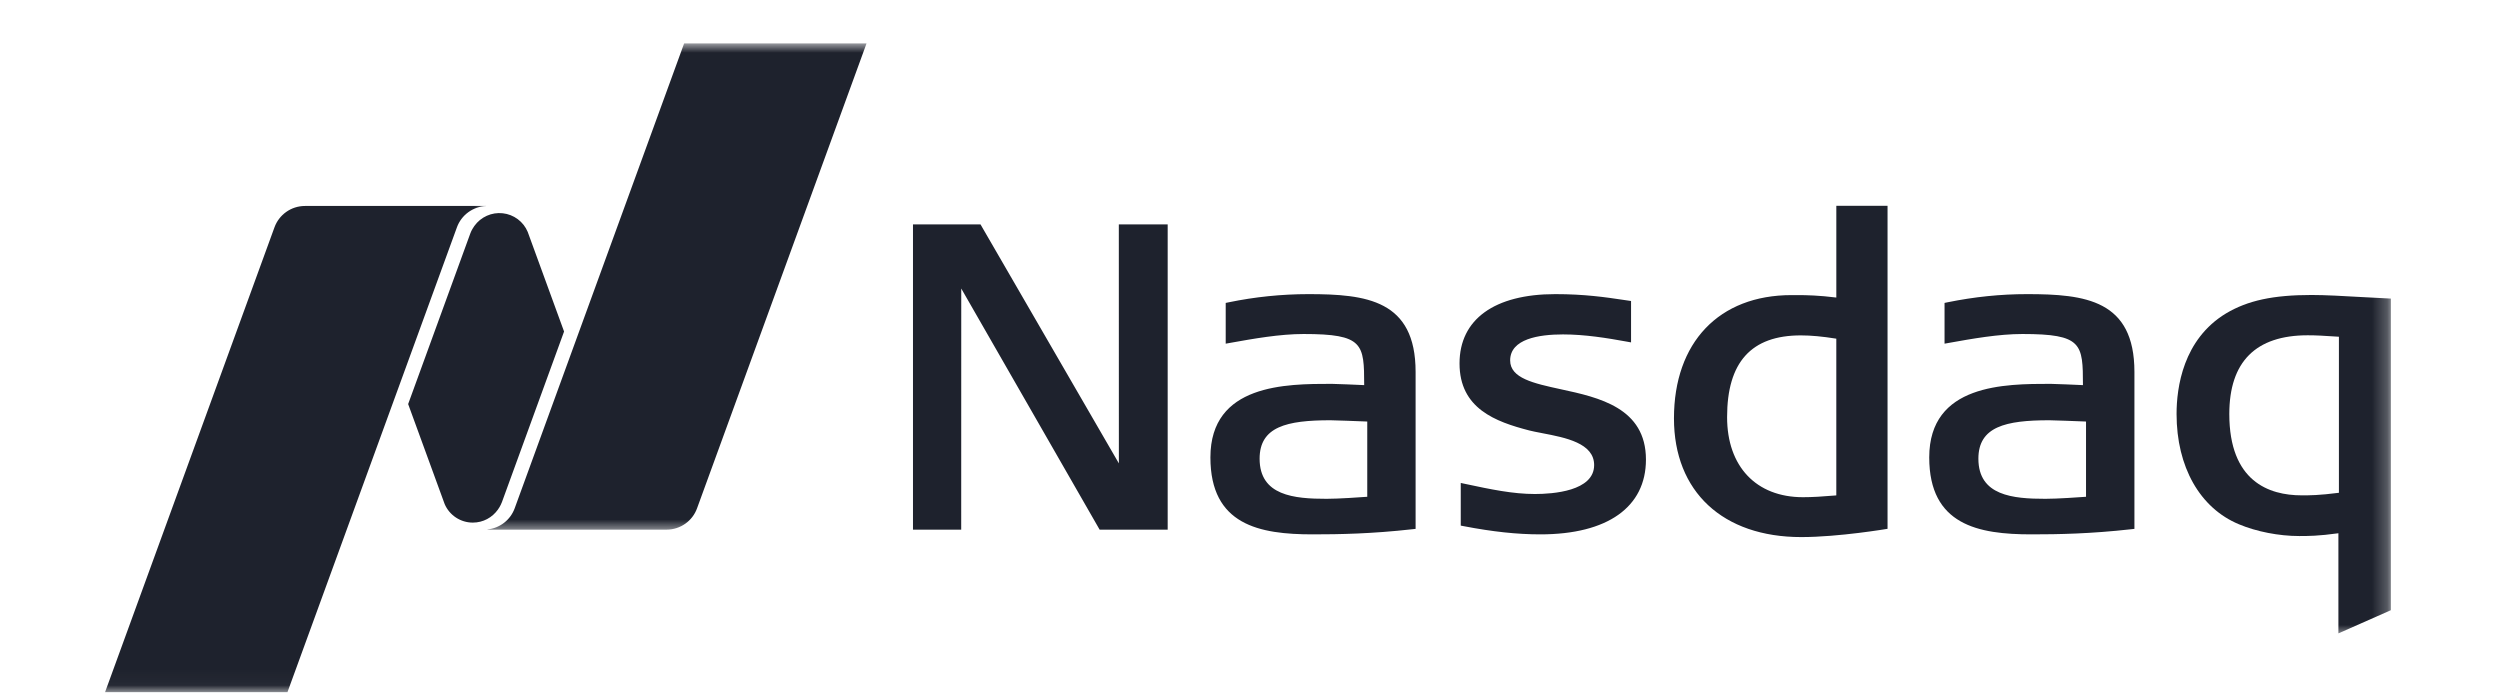 <svg width="166" height="46" viewBox="0 0 166 46" fill="none" xmlns="http://www.w3.org/2000/svg">
<path d="M119.607 35.662C114.391 35.662 111.151 32.645 111.151 27.782C111.151 22.735 114.141 19.595 118.956 19.595H119.36C119.964 19.595 120.796 19.615 121.932 19.757V13.665H125.333V35.113C125.333 35.113 122.102 35.662 119.607 35.662ZM119.576 22.27C116.281 22.27 114.679 24.046 114.679 27.698C114.679 30.976 116.612 33.014 119.718 33.014C120.315 33.014 120.999 32.974 121.931 32.895V22.488C121 22.339 120.249 22.27 119.576 22.27ZM73.016 35.17L63.827 19.158L63.824 35.17H60.622V14.899H65.105L74.293 30.768L74.29 14.899H77.534V35.17H73.016ZM102.283 35.482C100.736 35.482 99.123 35.309 97.202 34.94L96.994 34.9V32.068L97.298 32.133C98.992 32.494 100.454 32.802 101.917 32.802C103.099 32.802 105.851 32.617 105.851 30.881C105.851 29.424 103.949 29.058 102.422 28.766L102.325 28.746C102.039 28.693 101.77 28.639 101.544 28.582C99.303 28.002 96.913 27.129 96.913 24.131C96.913 21.206 99.23 19.53 103.272 19.53C105.212 19.53 106.62 19.737 107.752 19.906L108.302 19.987V22.735L108.009 22.682C106.728 22.447 105.227 22.205 103.783 22.205C102.178 22.205 100.274 22.505 100.274 23.931C100.274 25.114 101.832 25.453 103.638 25.846C106.162 26.391 109.291 27.076 109.291 30.516C109.291 33.671 106.739 35.482 102.283 35.482ZM134.882 35.482C131.362 35.482 128.101 34.862 128.101 30.373C128.101 25.488 133.143 25.488 136.157 25.488C136.457 25.488 137.874 25.553 138.308 25.572C138.304 22.832 138.27 22.178 134.29 22.178C132.713 22.178 130.961 22.489 129.414 22.767L129.118 22.82V20.114L129.317 20.072C131.11 19.708 132.84 19.53 134.602 19.53C138.459 19.53 141.726 19.918 141.726 24.696V35.117L141.492 35.143C138.821 35.442 136.699 35.482 134.882 35.482ZM136.073 27.905C133.166 27.905 131.365 28.332 131.365 30.457C131.365 32.917 133.662 33.121 135.818 33.121C136.622 33.121 138.07 33.018 138.512 32.986V27.99C137.889 27.963 136.269 27.905 136.073 27.905ZM87.156 35.482C83.63 35.482 80.371 34.862 80.371 30.373C80.371 25.488 85.413 25.488 88.426 25.488C88.727 25.488 90.146 25.553 90.582 25.572C90.578 22.832 90.54 22.178 86.56 22.178C84.981 22.178 83.229 22.489 81.683 22.767L81.387 22.82V20.114L81.591 20.072C83.328 19.713 85.098 19.532 86.872 19.53C90.728 19.53 93.996 19.918 93.996 24.696V35.117L93.761 35.143C91.09 35.442 88.969 35.482 87.156 35.482ZM88.341 27.905C85.436 27.905 83.638 28.332 83.638 30.457C83.638 32.917 85.932 33.121 88.088 33.121C88.896 33.121 90.344 33.018 90.786 32.986V27.99C90.158 27.963 88.537 27.905 88.341 27.905Z" fill="#1E222D"/>
<mask id="mask0_993_166988" style="mask-type:luminance" maskUnits="userSpaceOnUse" x="143" y="18" width="16" height="25">
<path d="M143.947 18.611H158.754V42.227H143.947V18.611Z" fill="white"/>
</mask>
<g mask="url(#mask0_993_166988)">
<path d="M155.27 42.057V35.408C153.943 35.593 153.239 35.593 152.669 35.593C151.321 35.593 149.824 35.3 148.666 34.812C146.071 33.735 144.524 31 144.524 27.49C144.524 25.738 144.952 22.535 147.811 20.809C149.247 19.953 150.941 19.587 153.489 19.587C154.4 19.587 155.632 19.656 156.821 19.725L158.754 19.826V40.517L155.27 42.057ZM153.235 22.263C149.778 22.262 148.026 24.023 148.026 27.49C148.026 31.953 150.639 32.891 152.837 32.891C153.372 32.891 153.973 32.891 155.304 32.721V22.359C154.261 22.29 153.781 22.263 153.235 22.263Z" fill="#1E222D"/>
</g>
<mask id="mask1_993_166988" style="mask-type:luminance" maskUnits="userSpaceOnUse" x="31" y="2" width="28" height="34">
<path d="M31.619 2.883H58.223V35.339H31.619V2.883Z" fill="white"/>
</mask>
<g mask="url(#mask1_993_166988)">
<path d="M45.426 2.883L34.175 33.751C34.036 34.131 33.793 34.464 33.473 34.712C33.153 34.961 32.769 35.114 32.366 35.155V35.169H44.259C45.19 35.169 45.987 34.578 46.284 33.752L57.538 2.883H45.426Z" fill="#1E222D"/>
</g>
<path d="M31.396 34.701C32.085 34.701 32.689 34.359 33.059 33.84C33.097 33.786 33.232 33.597 33.328 33.341L37.454 22.013L35.04 15.398C34.9 15.063 34.672 14.771 34.381 14.554C34.089 14.336 33.745 14.201 33.384 14.161C33.022 14.121 32.656 14.178 32.325 14.327C31.993 14.476 31.707 14.71 31.496 15.006C31.457 15.06 31.296 15.301 31.227 15.506L27.101 26.83L29.526 33.471C29.683 33.837 29.944 34.148 30.276 34.366C30.608 34.585 30.998 34.701 31.396 34.701Z" fill="#1E222D"/>
<mask id="mask2_993_166988" style="mask-type:luminance" maskUnits="userSpaceOnUse" x="6" y="12" width="27" height="34">
<path d="M6.001 12.707H32.605V45.963H6.001V12.707Z" fill="white"/>
</mask>
<g mask="url(#mask2_993_166988)">
<path d="M32.278 13.676H20.254C19.323 13.676 18.526 14.264 18.225 15.095L6.975 45.962H19.087L30.339 15.096C30.485 14.694 30.747 14.345 31.092 14.093C31.438 13.841 31.85 13.697 32.278 13.68V13.676Z" fill="#1E222D"/>
</g>
</svg>

